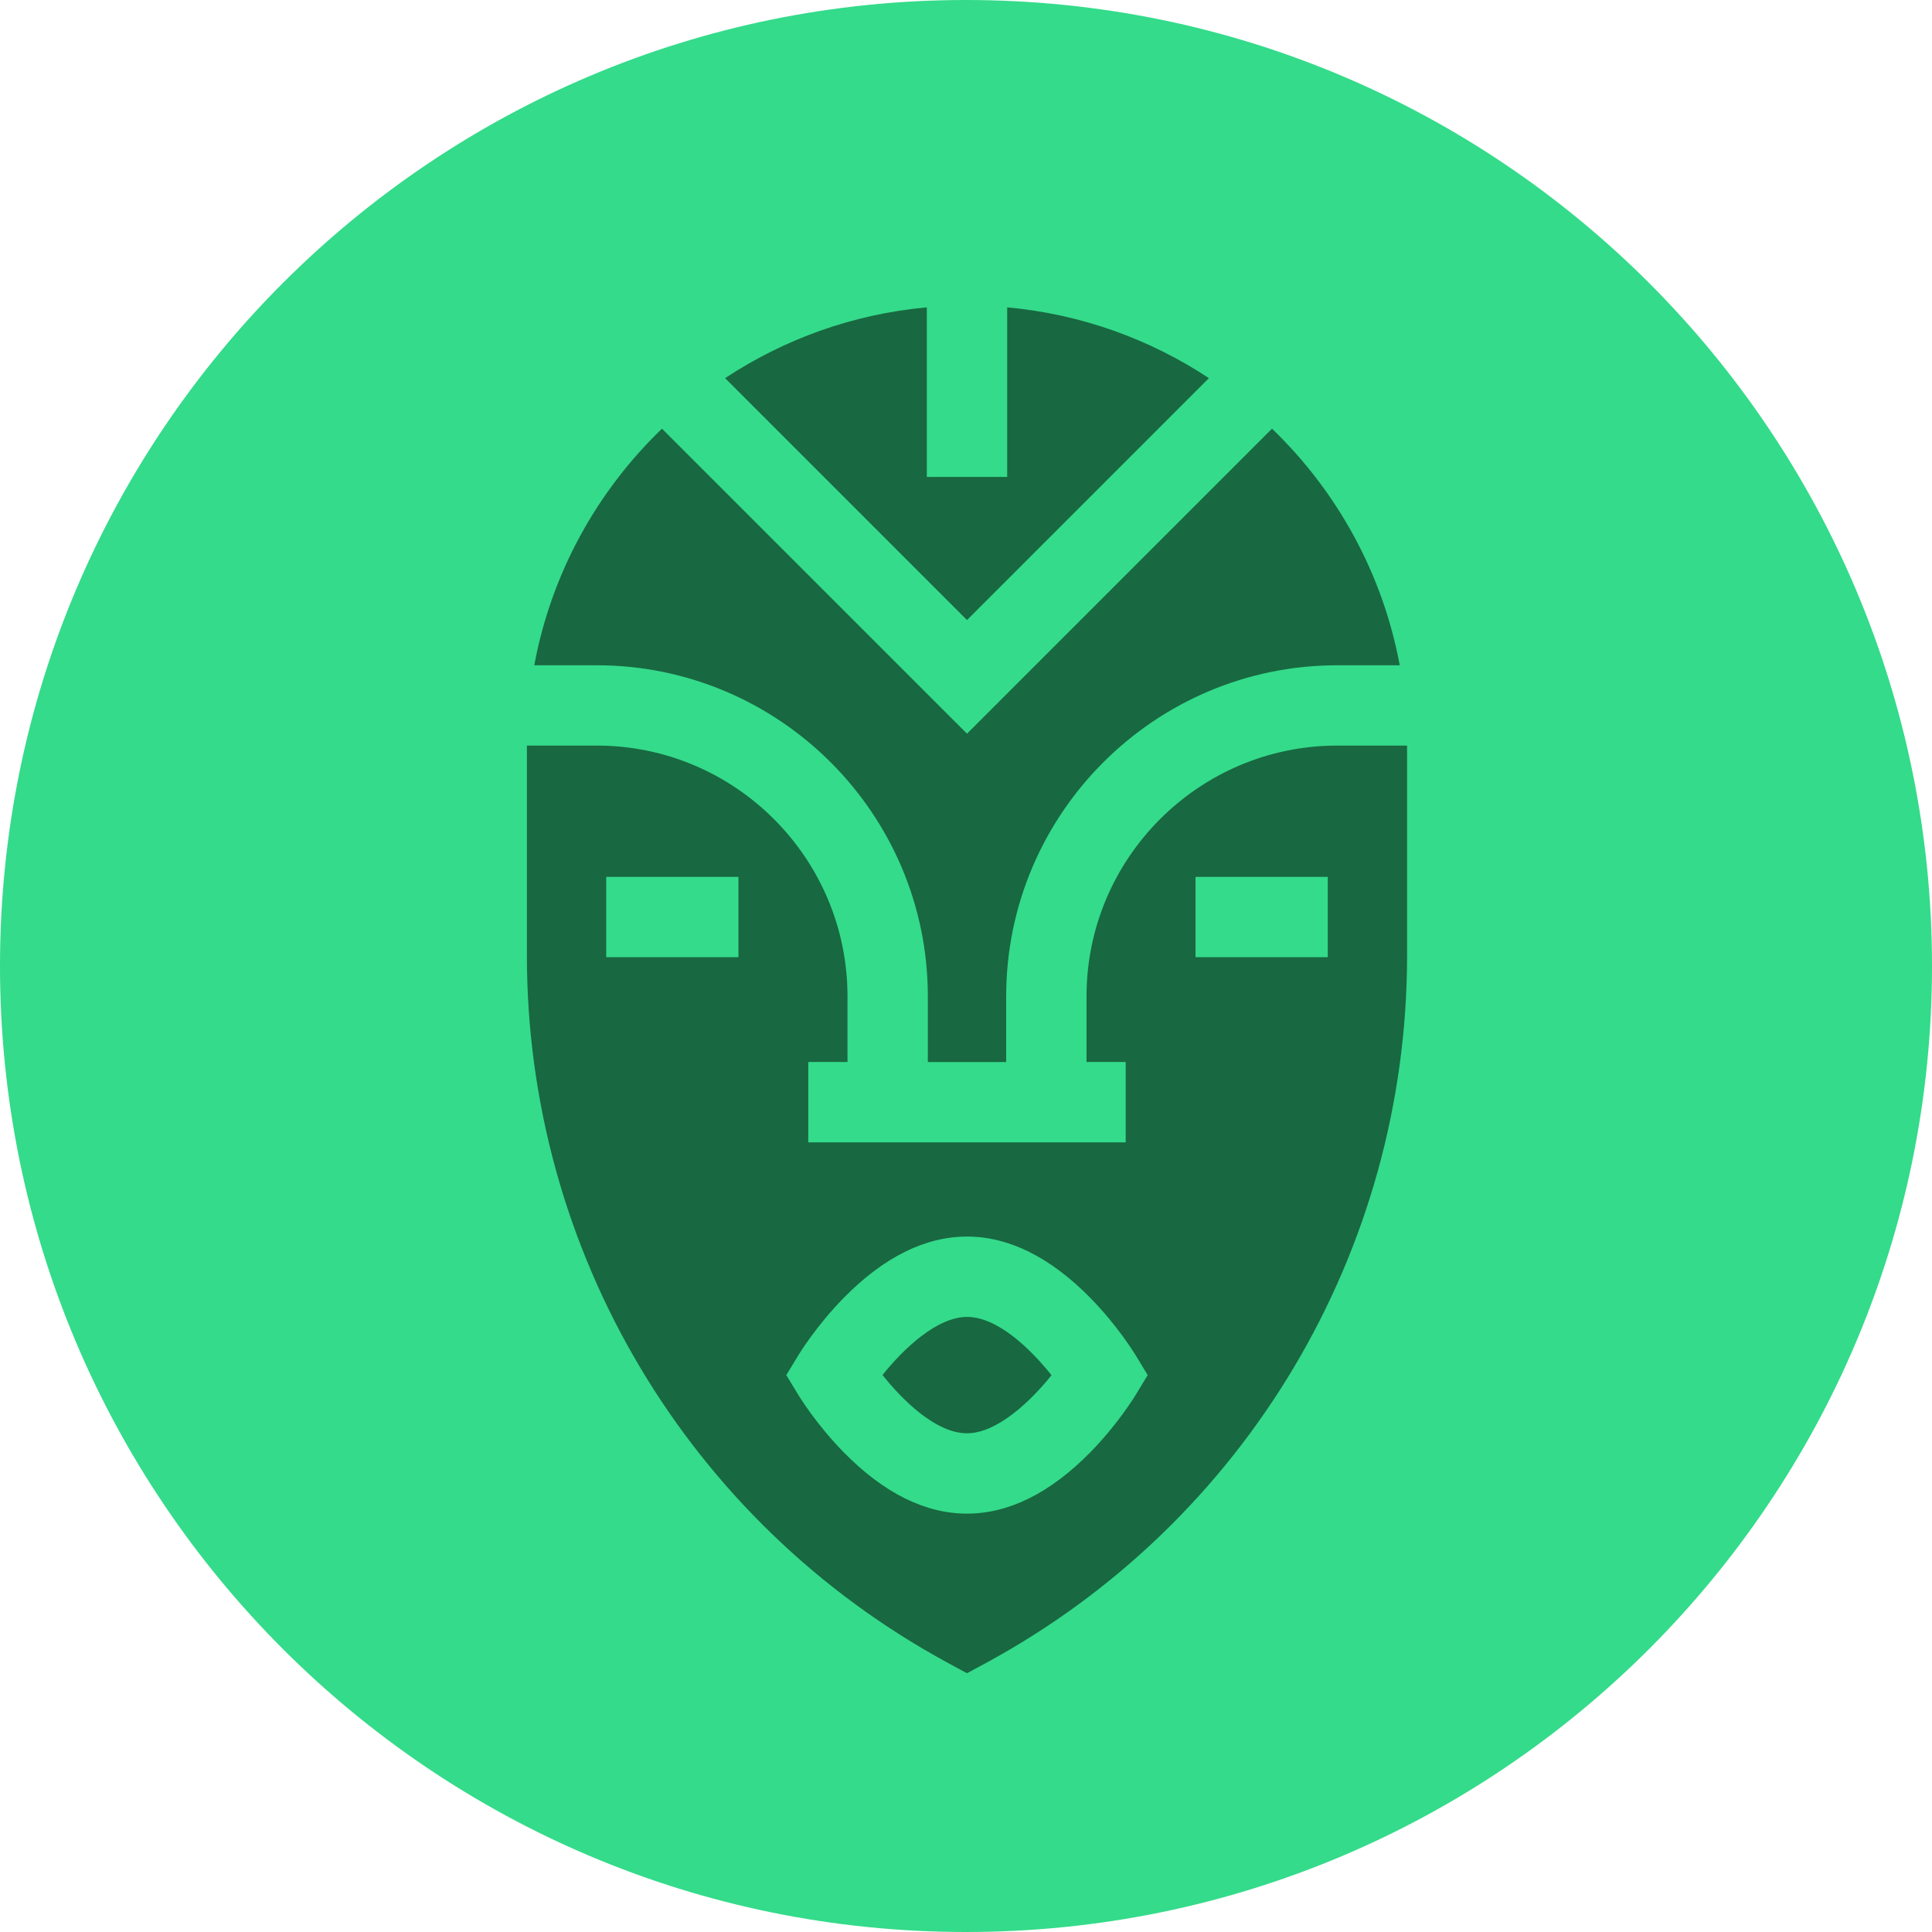 <svg width="44" height="44" viewBox="0 0 44 44" fill="none" xmlns="http://www.w3.org/2000/svg">
<g id="Avatar">
<path id="Ellipse 107" d="M44 22C44 34.15 34.15 44 22 44C9.85 44 0 34.15 0 22C0 9.85 9.85 0 22 0C34.15 0 44 9.85 44 22Z" fill="#34DB8A"/>
<g id="Group">
<path id="Vector" d="M13.589 15.151C17.748 15.151 21.131 18.534 21.131 22.692V24.187H22.915V22.692C22.915 18.534 26.298 15.151 30.456 15.151H31.878C31.489 13.054 30.446 11.185 28.969 9.763L22.023 16.709L15.076 9.763C13.599 11.185 12.556 13.054 12.168 15.151H13.589Z" fill="#186841"/>
<path id="Vector_2" d="M22.023 14.121L27.532 8.612C26.19 7.726 24.624 7.153 22.938 7V10.861H21.108V7C19.422 7.153 17.856 7.726 16.514 8.612L22.023 14.121Z" fill="#186841"/>
<path id="Vector_3" d="M30.456 16.98C27.307 16.98 24.745 19.543 24.745 22.692V24.186H25.637V26.016H18.408V24.186H19.301V22.692C19.301 19.543 16.739 16.98 13.589 16.98H12V21.765C12 28.492 15.673 34.663 21.587 37.871L22.023 38.107L22.459 37.871C28.372 34.663 32.045 28.492 32.045 21.765V16.98H30.456ZM27.227 19.97H30.239V21.799H27.227V19.97ZM18.197 30.841C18.213 30.815 18.6 30.184 19.218 29.555C20.127 28.631 21.071 28.162 22.023 28.162C22.974 28.162 23.918 28.631 24.828 29.555C25.446 30.184 25.832 30.815 25.849 30.841L26.138 31.317L25.849 31.793C25.832 31.819 25.446 32.45 24.828 33.078C23.918 34.003 22.974 34.472 22.023 34.472C21.071 34.472 20.127 34.003 19.218 33.078C18.6 32.45 18.213 31.819 18.197 31.793L17.907 31.317L18.197 30.841ZM13.806 19.97H16.818V21.799H13.806V19.97Z" fill="#186841"/>
<path id="Vector_4" d="M22.023 32.642C22.704 32.642 23.469 31.919 23.947 31.319C23.491 30.746 22.732 29.992 22.023 29.992C21.342 29.992 20.577 30.715 20.099 31.315C20.554 31.888 21.314 32.642 22.023 32.642Z" fill="#186841"/>
</g>
</g>
</svg>
